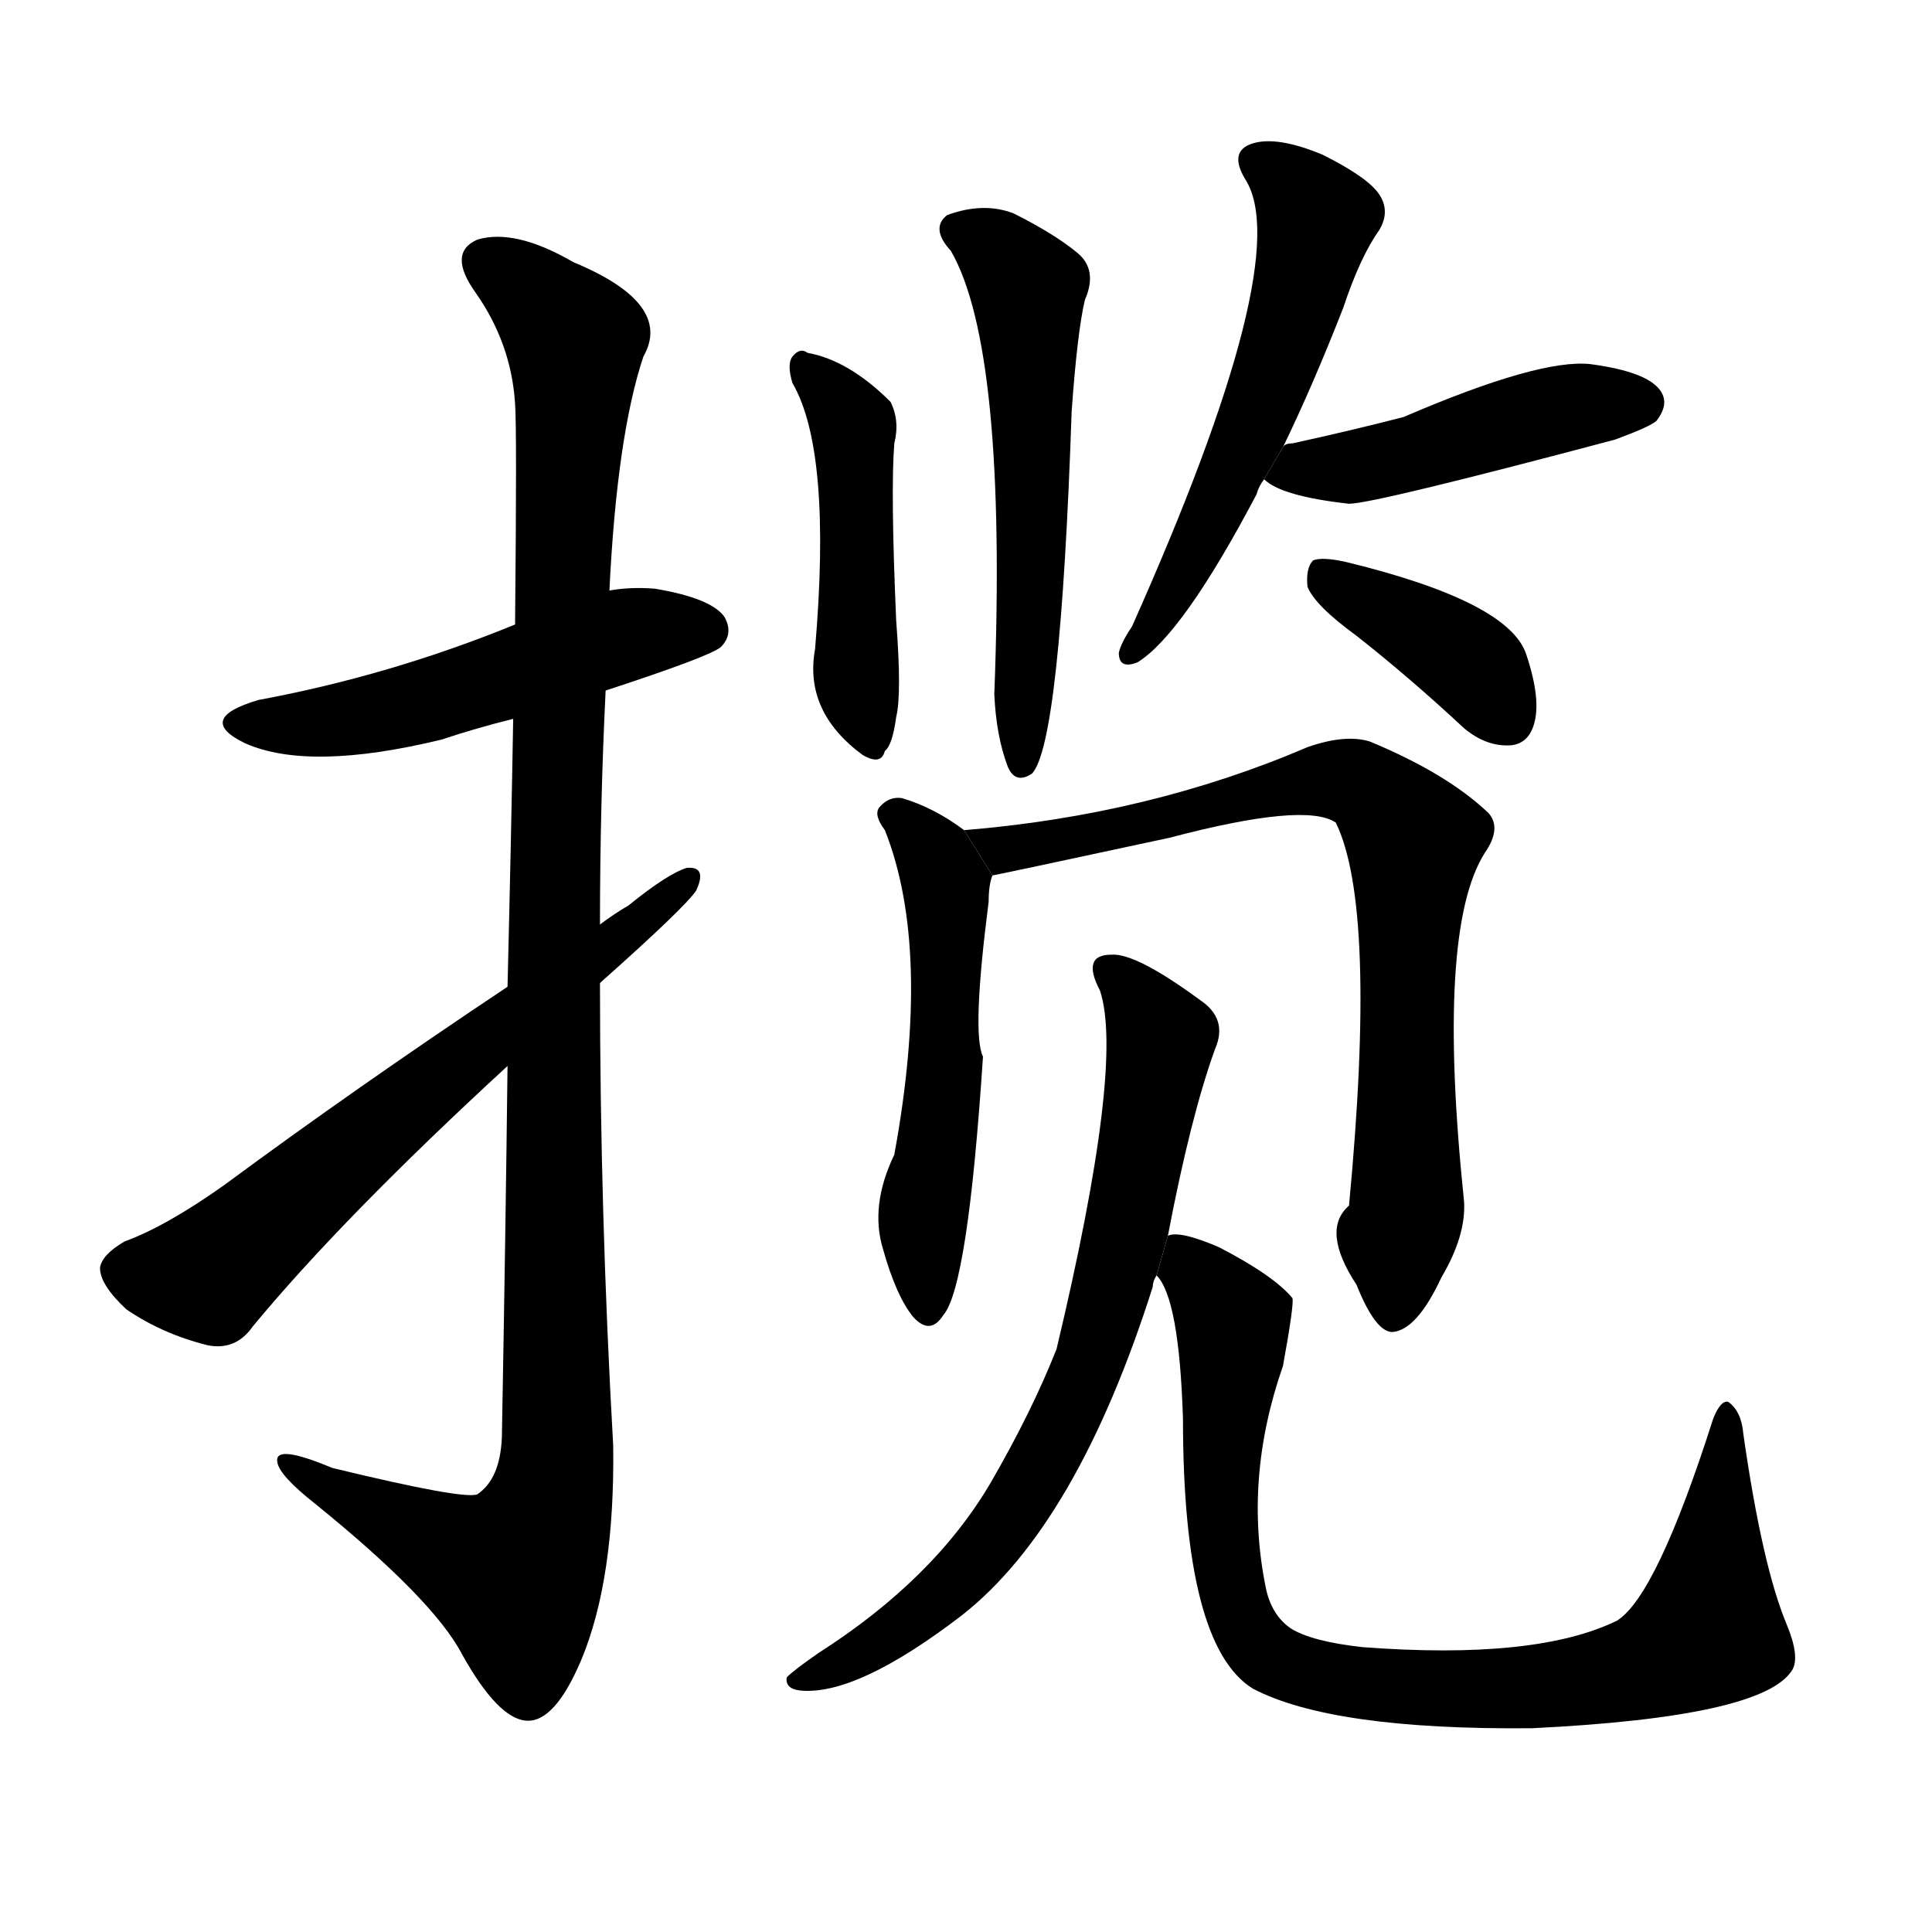 <svg version="1.1" width="64" height="64" viewBox="0 0 1024 1024" xmlns="http://www.w3.org/2000/svg">
<g transform="rotate(0,512,512) scale(1,-1) translate(0,-900)">
        <path d="M 321 534 Q 376 552 382 557 Q 389 564 384 573 Q 377 583 347 588 Q 334 589 323 587 L 273 569 Q 207 542 137 529 Q 103 519 130 506 Q 164 491 234 508 Q 252 514 272 519 L 321 534 Z"></path>
        <path d="M 269 335 Q 268 248 266 138 Q 265 116 253 108 Q 246 105 176 122 Q 145 135 147 125 Q 148 118 167 103 Q 230 52 245 23 Q 264 -11 279 -12 Q 294 -13 308 20 Q 326 63 325 134 Q 318 257 318 379 L 318 410 Q 318 473 321 534 L 323 587 Q 327 669 341 711 Q 357 739 304 761 Q 273 779 253 773 Q 237 766 252 745 Q 271 718 273 686 Q 274 673 273 569 L 272 519 Q 271 459 269 377 L 269 335 Z"></path>
        <path d="M 318 379 Q 363 419 369 428 Q 375 441 364 440 Q 354 437 333 420 Q 326 416 318 410 L 269 377 Q 188 323 119 272 Q 88 250 66 242 Q 54 235 53 228 Q 53 219 67 206 Q 86 193 110 187 Q 125 184 134 197 Q 182 255 269 335 L 318 379 Z"></path>
        <path d="M 420 697 Q 441 661 432 556 Q 426 523 457 500 Q 467 494 469 502 Q 473 505 475 520 Q 478 532 475 571 Q 472 640 474 665 Q 477 677 472 687 Q 450 709 428 713 Q 424 716 420 711 Q 417 707 420 697 Z"></path>
        <path d="M 504 767 Q 534 715 527 532 Q 528 510 534 494 Q 538 484 547 490 Q 562 506 568 682 Q 571 724 575 741 Q 582 757 571 766 Q 559 776 537 787 Q 521 793 502 786 Q 493 779 504 767 Z"></path>
        <path d="M 680 663 Q 696 696 712 737 Q 721 764 731 778 Q 737 788 731 797 Q 725 806 701 818 Q 677 828 664 824 Q 651 820 660 805 Q 687 763 600 568 Q 594 559 593 554 Q 593 545 603 549 Q 627 564 666 638 Q 667 642 670 646 L 680 663 Z"></path>
        <path d="M 670 646 Q 679 637 715 633 Q 728 633 856 667 Q 875 674 878 677 Q 885 686 880 693 Q 873 703 843 707 Q 816 710 744 679 Q 717 672 685 665 Q 681 665 680 663 L 670 646 Z"></path>
        <path d="M 719 563 Q 747 541 776 514 Q 788 504 801 505 Q 810 506 813 516 Q 817 529 809 553 Q 800 581 714 602 Q 701 605 696 603 Q 692 599 693 589 Q 697 579 719 563 Z"></path>
        <path d="M 511 460 Q 495 472 478 477 Q 471 478 466 472 Q 463 468 469 460 Q 494 397 474 288 Q 461 261 468 238 Q 475 213 484 202 Q 493 192 500 203 Q 513 218 521 340 Q 515 352 524 422 Q 524 431 526 436 L 511 460 Z"></path>
        <path d="M 776 263 Q 761 407 787 448 Q 796 461 789 469 Q 767 490 726 507 Q 713 511 693 504 Q 609 468 511 460 L 526 436 Q 527 436 620 456 Q 692 475 708 464 Q 730 419 715 261 Q 700 248 719 219 Q 729 194 738 194 Q 751 195 764 223 Q 777 245 776 263 Z"></path>
        <path d="M 619 245 Q 631 308 644 344 Q 651 360 636 370 Q 602 395 589 394 Q 573 394 583 375 Q 596 336 560 185 Q 547 152 525 114 Q 495 63 434 24 Q 421 15 417 11 Q 416 5 424 4 Q 454 1 510 44 Q 571 92 611 218 Q 611 221 613 224 L 619 245 Z"></path>
        <path d="M 684 37 Q 674 44 671 58 Q 659 116 680 176 Q 686 209 685 212 Q 675 224 646 239 Q 625 248 619 245 L 613 224 Q 625 212 627 148 Q 627 28 664 5 Q 706 -17 812 -16 Q 935 -10 950 15 Q 954 22 947 39 Q 934 70 924 140 Q 923 152 916 157 Q 912 158 908 148 Q 878 54 857 41 Q 814 20 722 27 Q 695 30 684 37 Z"></path>
</g>
</svg>